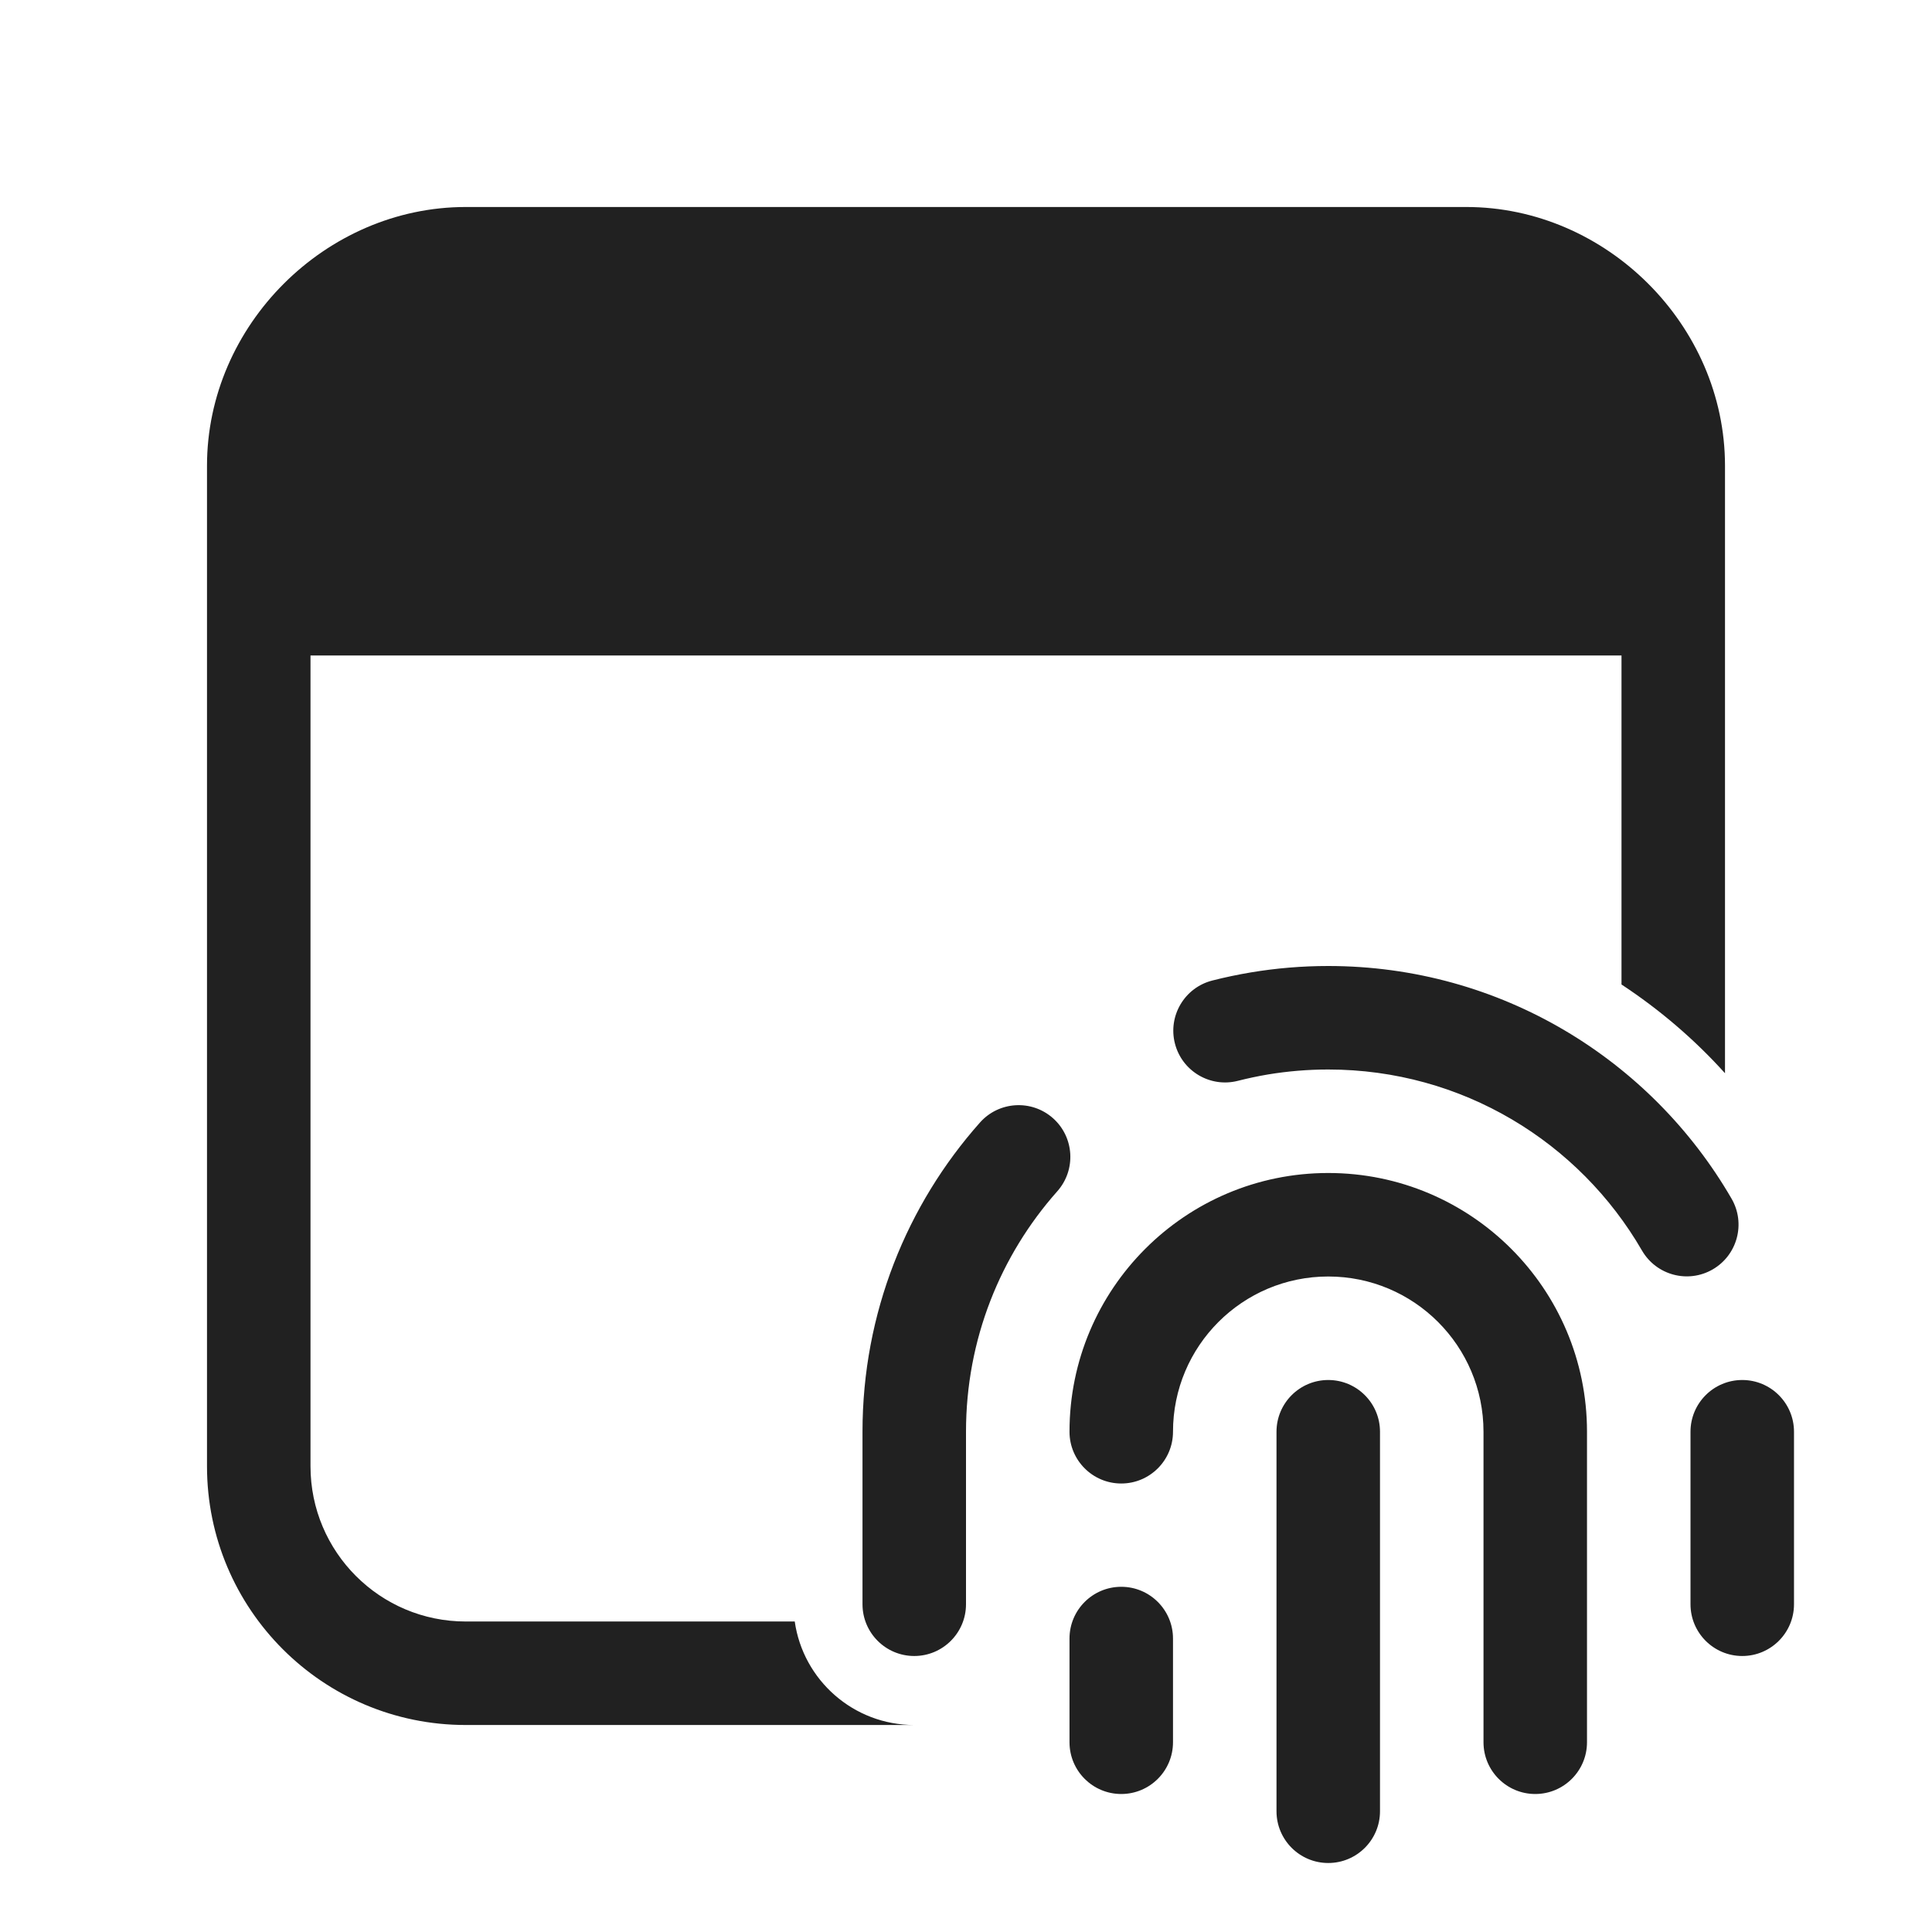 <svg width="28" height="28" viewBox="0 0 28 28" fill="none" xmlns="http://www.w3.org/2000/svg">
<path d="M21.25 3H6.75C4.72 3 3 4.712 3 6.75V21.25C3 23.321 4.679 25 6.75 25H13.25C12.368 25 11.639 24.348 11.518 23.5H6.75C5.507 23.5 4.5 22.493 4.5 21.25V9.5H23.5V14.268C24.053 14.632 24.558 15.064 25 15.554V6.75C25 4.712 23.28 3 21.25 3ZM18.376 15.572C18.66 15.525 18.952 15.5 19.25 15.5C21.192 15.5 22.888 16.553 23.797 18.124C24.005 18.482 24.463 18.605 24.822 18.397C25.18 18.189 25.303 17.731 25.095 17.372C23.929 15.358 21.748 14 19.25 14C18.868 14 18.493 14.032 18.128 14.093C17.938 14.125 17.752 14.164 17.568 14.211C17.167 14.314 16.925 14.723 17.028 15.124C17.131 15.525 17.54 15.767 17.941 15.664C18.083 15.628 18.228 15.597 18.376 15.572ZM15.323 17.265C15.598 16.955 15.57 16.481 15.261 16.206C14.951 15.931 14.477 15.959 14.202 16.269C13.144 17.46 12.5 19.031 12.5 20.75V23.25C12.5 23.664 12.836 24 13.25 24C13.664 24 14 23.664 14 23.25V20.75C14 19.412 14.499 18.193 15.323 17.265ZM26 20.75C26 20.336 25.664 20 25.25 20C24.836 20 24.5 20.336 24.5 20.75V23.25C24.5 23.664 24.836 24 25.25 24C25.664 24 26 23.664 26 23.25V20.75ZM20 20.75C20 20.336 19.664 20 19.25 20C18.836 20 18.5 20.336 18.5 20.75V26.25C18.5 26.664 18.836 27 19.25 27C19.664 27 20 26.664 20 26.25V20.75ZM19.25 18.5C18.007 18.5 17 19.507 17 20.75C17 21.164 16.664 21.5 16.25 21.5C15.836 21.5 15.5 21.164 15.5 20.75C15.5 18.679 17.179 17 19.25 17C21.321 17 23 18.679 23 20.75V25.25C23 25.664 22.664 26 22.25 26C21.836 26 21.5 25.664 21.5 25.25V20.75C21.5 19.507 20.493 18.5 19.25 18.5ZM16.25 22.997C16.664 22.997 17 23.333 17 23.747V25.25C17 25.664 16.664 26 16.25 26C15.836 26 15.5 25.664 15.5 25.25V23.747C15.5 23.333 15.836 22.997 16.25 22.997Z" fill="#212121"/>
</svg>
